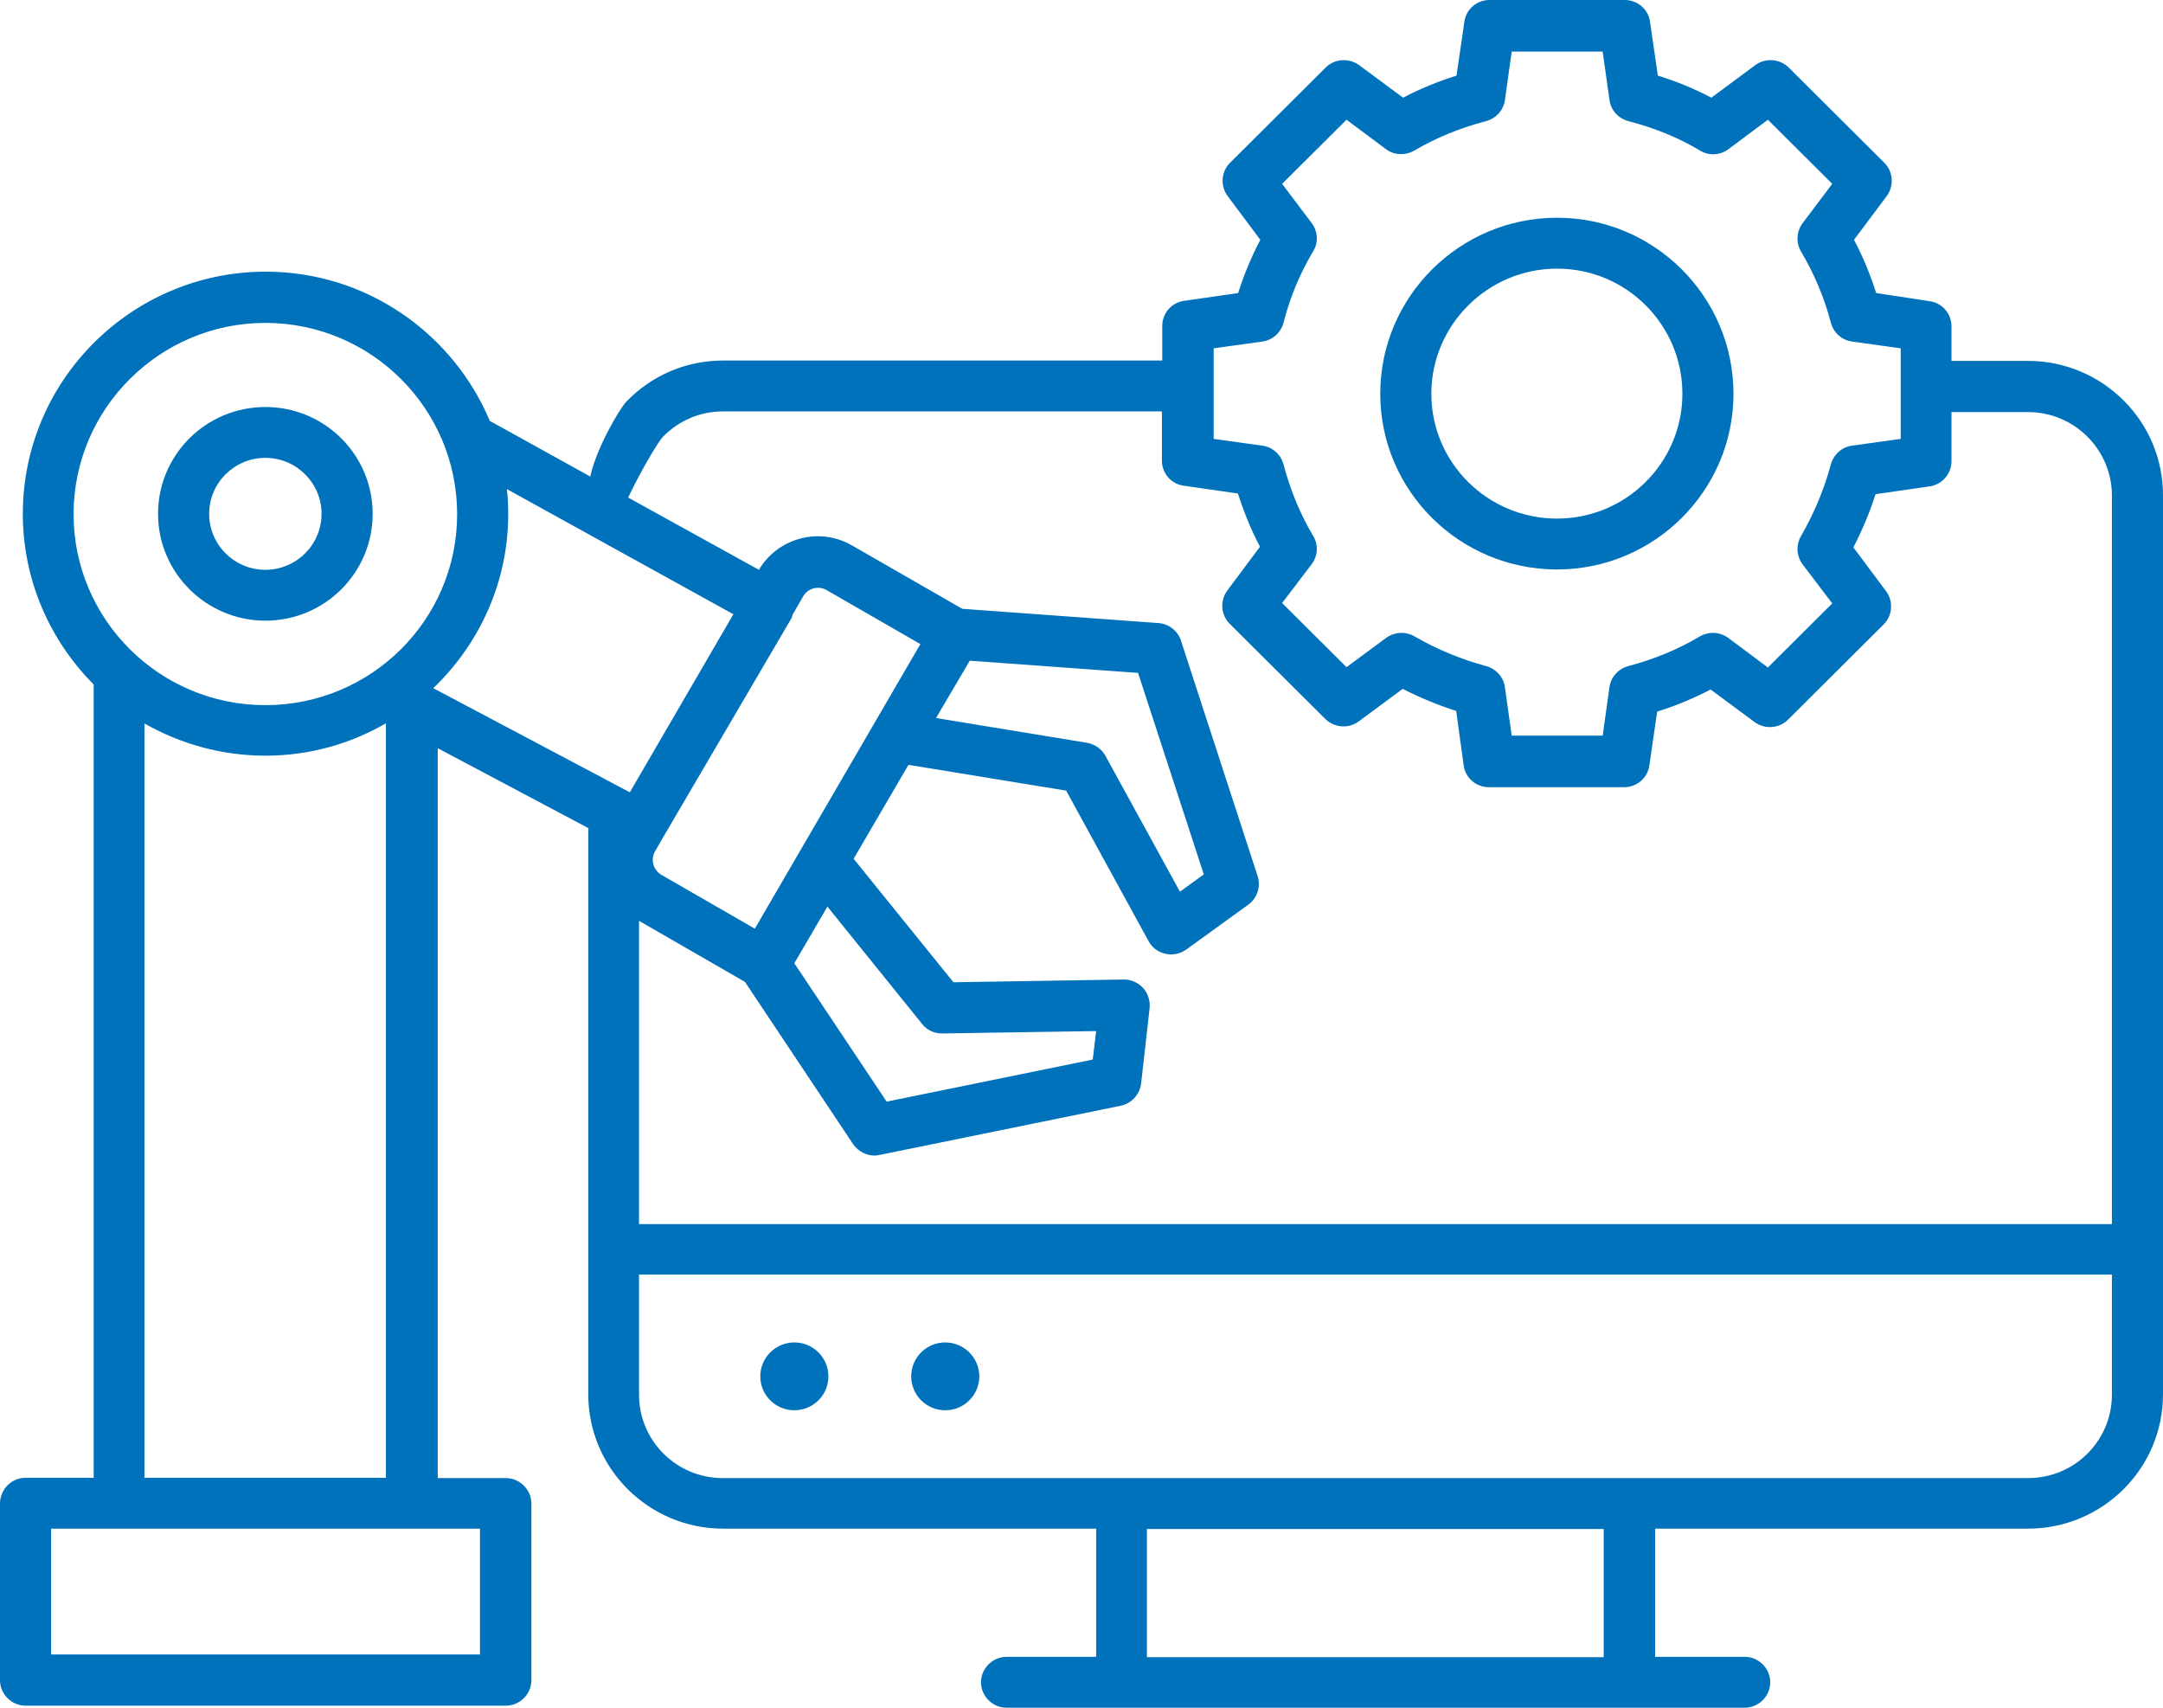<svg width="76" height="60" viewBox="0 0 76 60" fill="none" xmlns="http://www.w3.org/2000/svg"><path d="M9.324 21.807C11.406 21.807 13.094 20.127 13.094 18.053C13.094 15.98 11.406 14.3 9.324 14.3C7.241 14.3 5.553 15.98 5.553 18.053C5.553 20.127 7.253 21.807 9.324 21.807ZM9.324 16.087C10.413 16.087 11.298 16.969 11.298 18.053C11.298 19.138 10.413 20.02 9.324 20.02C8.234 20.02 7.349 19.138 7.349 18.053C7.349 16.969 8.234 16.087 9.324 16.087Z" fill="#0072BC"></path><path d="M54.708 20.008C58.119 20.008 60.908 17.243 60.908 13.835C60.908 10.427 58.131 7.65 54.708 7.65C51.285 7.65 48.497 10.427 48.497 13.835C48.497 17.243 51.285 20.008 54.708 20.008ZM54.708 9.438C57.138 9.438 59.113 11.404 59.113 13.835C59.113 16.254 57.138 18.22 54.708 18.22C52.267 18.22 50.292 16.254 50.292 13.835C50.292 11.416 52.279 9.438 54.708 9.438Z" fill="#0072BC"></path><path d="M71.272 12.679H68.568V11.464C68.568 11.023 68.244 10.642 67.802 10.582L65.922 10.296C65.719 9.652 65.456 9.021 65.144 8.425L66.293 6.888C66.557 6.53 66.521 6.03 66.21 5.72L62.847 2.371C62.535 2.062 62.033 2.026 61.674 2.288L60.13 3.432C59.543 3.122 58.909 2.86 58.251 2.657L57.975 0.763C57.916 0.322 57.533 0 57.09 0H52.338C51.895 0 51.512 0.322 51.453 0.763L51.177 2.657C50.519 2.86 49.897 3.122 49.298 3.432L47.754 2.288C47.395 2.026 46.893 2.062 46.581 2.371L43.218 5.72C42.907 6.03 42.871 6.53 43.135 6.888L44.283 8.425C43.972 9.021 43.709 9.64 43.505 10.296L41.602 10.57C41.16 10.63 40.837 11.011 40.837 11.452V12.667H25.409C24.116 12.667 22.908 13.18 22.01 14.109C21.759 14.371 20.945 15.766 20.741 16.743L17.211 14.789C15.918 11.714 12.878 9.545 9.335 9.545C4.632 9.545 0.802 13.358 0.802 18.054C0.802 20.389 1.759 22.51 3.291 24.048V51.921H0.898C0.407 51.921 0 52.326 0 52.826V59.035C0 59.523 0.407 59.928 0.898 59.928H17.773C18.264 59.928 18.671 59.523 18.671 59.035V52.826C18.671 52.338 18.264 51.932 17.773 51.932H15.38V26.288L20.682 29.1C20.682 29.112 20.67 29.136 20.67 29.16V48.989C20.67 51.587 22.788 53.708 25.409 53.708H38.515V58.212H35.367C34.876 58.212 34.469 58.618 34.469 59.106C34.469 59.595 34.876 60 35.367 60H61.303C61.793 60 62.2 59.595 62.2 59.106C62.2 58.618 61.793 58.212 61.303 58.212H58.155V53.708H71.26C73.87 53.708 76 51.599 76 48.989V17.398C76 14.8 73.882 12.691 71.272 12.679ZM42.644 12.238L44.355 12C44.714 11.952 45.002 11.69 45.097 11.345C45.325 10.439 45.684 9.593 46.139 8.83C46.33 8.52 46.306 8.127 46.091 7.841L45.049 6.459L47.312 4.207L48.7 5.243C48.987 5.458 49.382 5.47 49.693 5.291C50.459 4.838 51.309 4.493 52.219 4.254C52.566 4.159 52.829 3.873 52.877 3.515L53.116 1.811H56.312L56.551 3.515C56.599 3.873 56.862 4.159 57.209 4.254C58.131 4.493 58.981 4.838 59.735 5.291C60.046 5.482 60.441 5.458 60.728 5.243L62.117 4.207L64.379 6.459L63.337 7.841C63.122 8.127 63.098 8.52 63.278 8.83C63.744 9.617 64.103 10.463 64.331 11.345C64.427 11.69 64.714 11.952 65.073 12L66.784 12.238V15.42L65.073 15.658C64.714 15.706 64.427 15.968 64.331 16.314C64.091 17.208 63.732 18.054 63.278 18.84C63.098 19.15 63.122 19.543 63.337 19.829L64.379 21.2L62.117 23.452L60.728 22.415C60.441 22.201 60.046 22.177 59.735 22.355C58.957 22.82 58.107 23.166 57.209 23.404C56.862 23.5 56.599 23.785 56.551 24.143L56.312 25.847H53.116L52.877 24.143C52.829 23.785 52.566 23.5 52.219 23.404C51.345 23.166 50.495 22.82 49.693 22.355C49.382 22.177 48.987 22.201 48.7 22.415L47.312 23.44L45.049 21.188L46.091 19.817C46.306 19.531 46.33 19.138 46.139 18.828C45.684 18.066 45.337 17.219 45.097 16.314C45.002 15.968 44.714 15.706 44.355 15.658L42.644 15.42V12.238ZM2.585 18.066C2.585 14.36 5.613 11.345 9.323 11.345C13.046 11.345 16.062 14.36 16.062 18.066C16.062 21.772 13.046 24.775 9.323 24.775C5.601 24.775 2.585 21.76 2.585 18.066ZM13.56 25.413V51.921H5.075V25.418C6.331 26.133 7.78 26.55 9.323 26.55C10.874 26.55 12.306 26.136 13.56 25.413ZM16.864 53.708V58.129H1.795V53.708H16.864ZM15.224 24.179C16.84 22.63 17.857 20.461 17.857 18.066C17.857 17.768 17.845 17.47 17.809 17.184L25.768 21.581L22.13 27.837L15.224 24.179ZM26.522 32.628L23.231 30.733C23.099 30.649 22.991 30.518 22.956 30.363C22.92 30.209 22.932 30.054 23.015 29.911L23.255 29.494L27.815 21.712C27.827 21.676 27.839 21.629 27.851 21.593L28.222 20.949C28.389 20.663 28.76 20.568 29.048 20.735L32.339 22.63L26.522 32.628ZM29.072 31.853L32.399 35.976C32.566 36.191 32.818 36.31 33.093 36.31H33.105L38.515 36.226L38.395 37.227L31.154 38.705L27.91 33.843L29.072 31.853ZM56.348 58.224H40.298V53.72H56.348V58.224ZM74.205 49.001C74.205 50.622 72.888 51.932 71.26 51.932H25.397C23.77 51.932 22.453 50.622 22.453 49.001V44.782H74.205V49.001ZM74.205 43.007H22.453V32.353L26.175 34.498L29.981 40.207C30.161 40.457 30.436 40.6 30.735 40.6C30.795 40.6 30.855 40.588 30.915 40.576L39.388 38.848C39.759 38.765 40.047 38.455 40.094 38.074L40.394 35.416C40.418 35.154 40.334 34.904 40.166 34.713C39.987 34.522 39.747 34.415 39.496 34.415H39.484L33.5 34.511L29.993 30.173L31.92 26.872L37.461 27.778L40.358 33.069C40.477 33.295 40.693 33.45 40.944 33.509C41.016 33.521 41.088 33.533 41.148 33.533C41.339 33.533 41.519 33.474 41.674 33.367L43.865 31.782C44.176 31.555 44.307 31.15 44.188 30.78L41.495 22.51C41.387 22.165 41.064 21.915 40.705 21.891L33.811 21.39L29.933 19.162C28.796 18.506 27.336 18.888 26.666 20.02L22.07 17.482C22.573 16.433 23.147 15.492 23.291 15.348C23.853 14.777 24.595 14.455 25.397 14.455H40.825V16.183C40.825 16.624 41.148 17.005 41.591 17.065L43.494 17.339C43.709 17.994 43.96 18.626 44.272 19.209L43.123 20.747C42.859 21.104 42.895 21.605 43.206 21.915L46.569 25.263C46.893 25.573 47.383 25.609 47.742 25.346L49.286 24.203C49.897 24.512 50.519 24.775 51.165 24.977L51.429 26.896C51.489 27.337 51.871 27.658 52.314 27.658H57.066C57.509 27.658 57.892 27.337 57.952 26.896L58.227 25.001C58.885 24.798 59.507 24.536 60.106 24.226L61.65 25.37C62.009 25.633 62.511 25.597 62.823 25.287L66.186 21.938C66.497 21.629 66.533 21.128 66.27 20.771L65.121 19.233C65.432 18.626 65.695 18.006 65.899 17.363L67.802 17.088C68.232 17.029 68.568 16.648 68.568 16.207V14.479H71.26C72.888 14.479 74.205 15.801 74.205 17.41V43.007ZM32.889 25.227L34.074 23.213L39.987 23.642L42.297 30.721L41.459 31.329L38.838 26.55C38.706 26.312 38.467 26.145 38.191 26.097L32.889 25.227Z" fill="#0072BC"></path><path d="M27.91 49.549C28.572 49.549 29.107 49.016 29.107 48.358C29.107 47.7 28.572 47.166 27.91 47.166C27.25 47.166 26.714 47.7 26.714 48.358C26.714 49.016 27.25 49.549 27.91 49.549Z" fill="#0072BC"></path><path d="M33.212 49.549C33.873 49.549 34.409 49.016 34.409 48.358C34.409 47.7 33.873 47.166 33.212 47.166C32.551 47.166 32.016 47.7 32.016 48.358C32.016 49.016 32.551 49.549 33.212 49.549Z" fill="#0072BC"></path></svg>